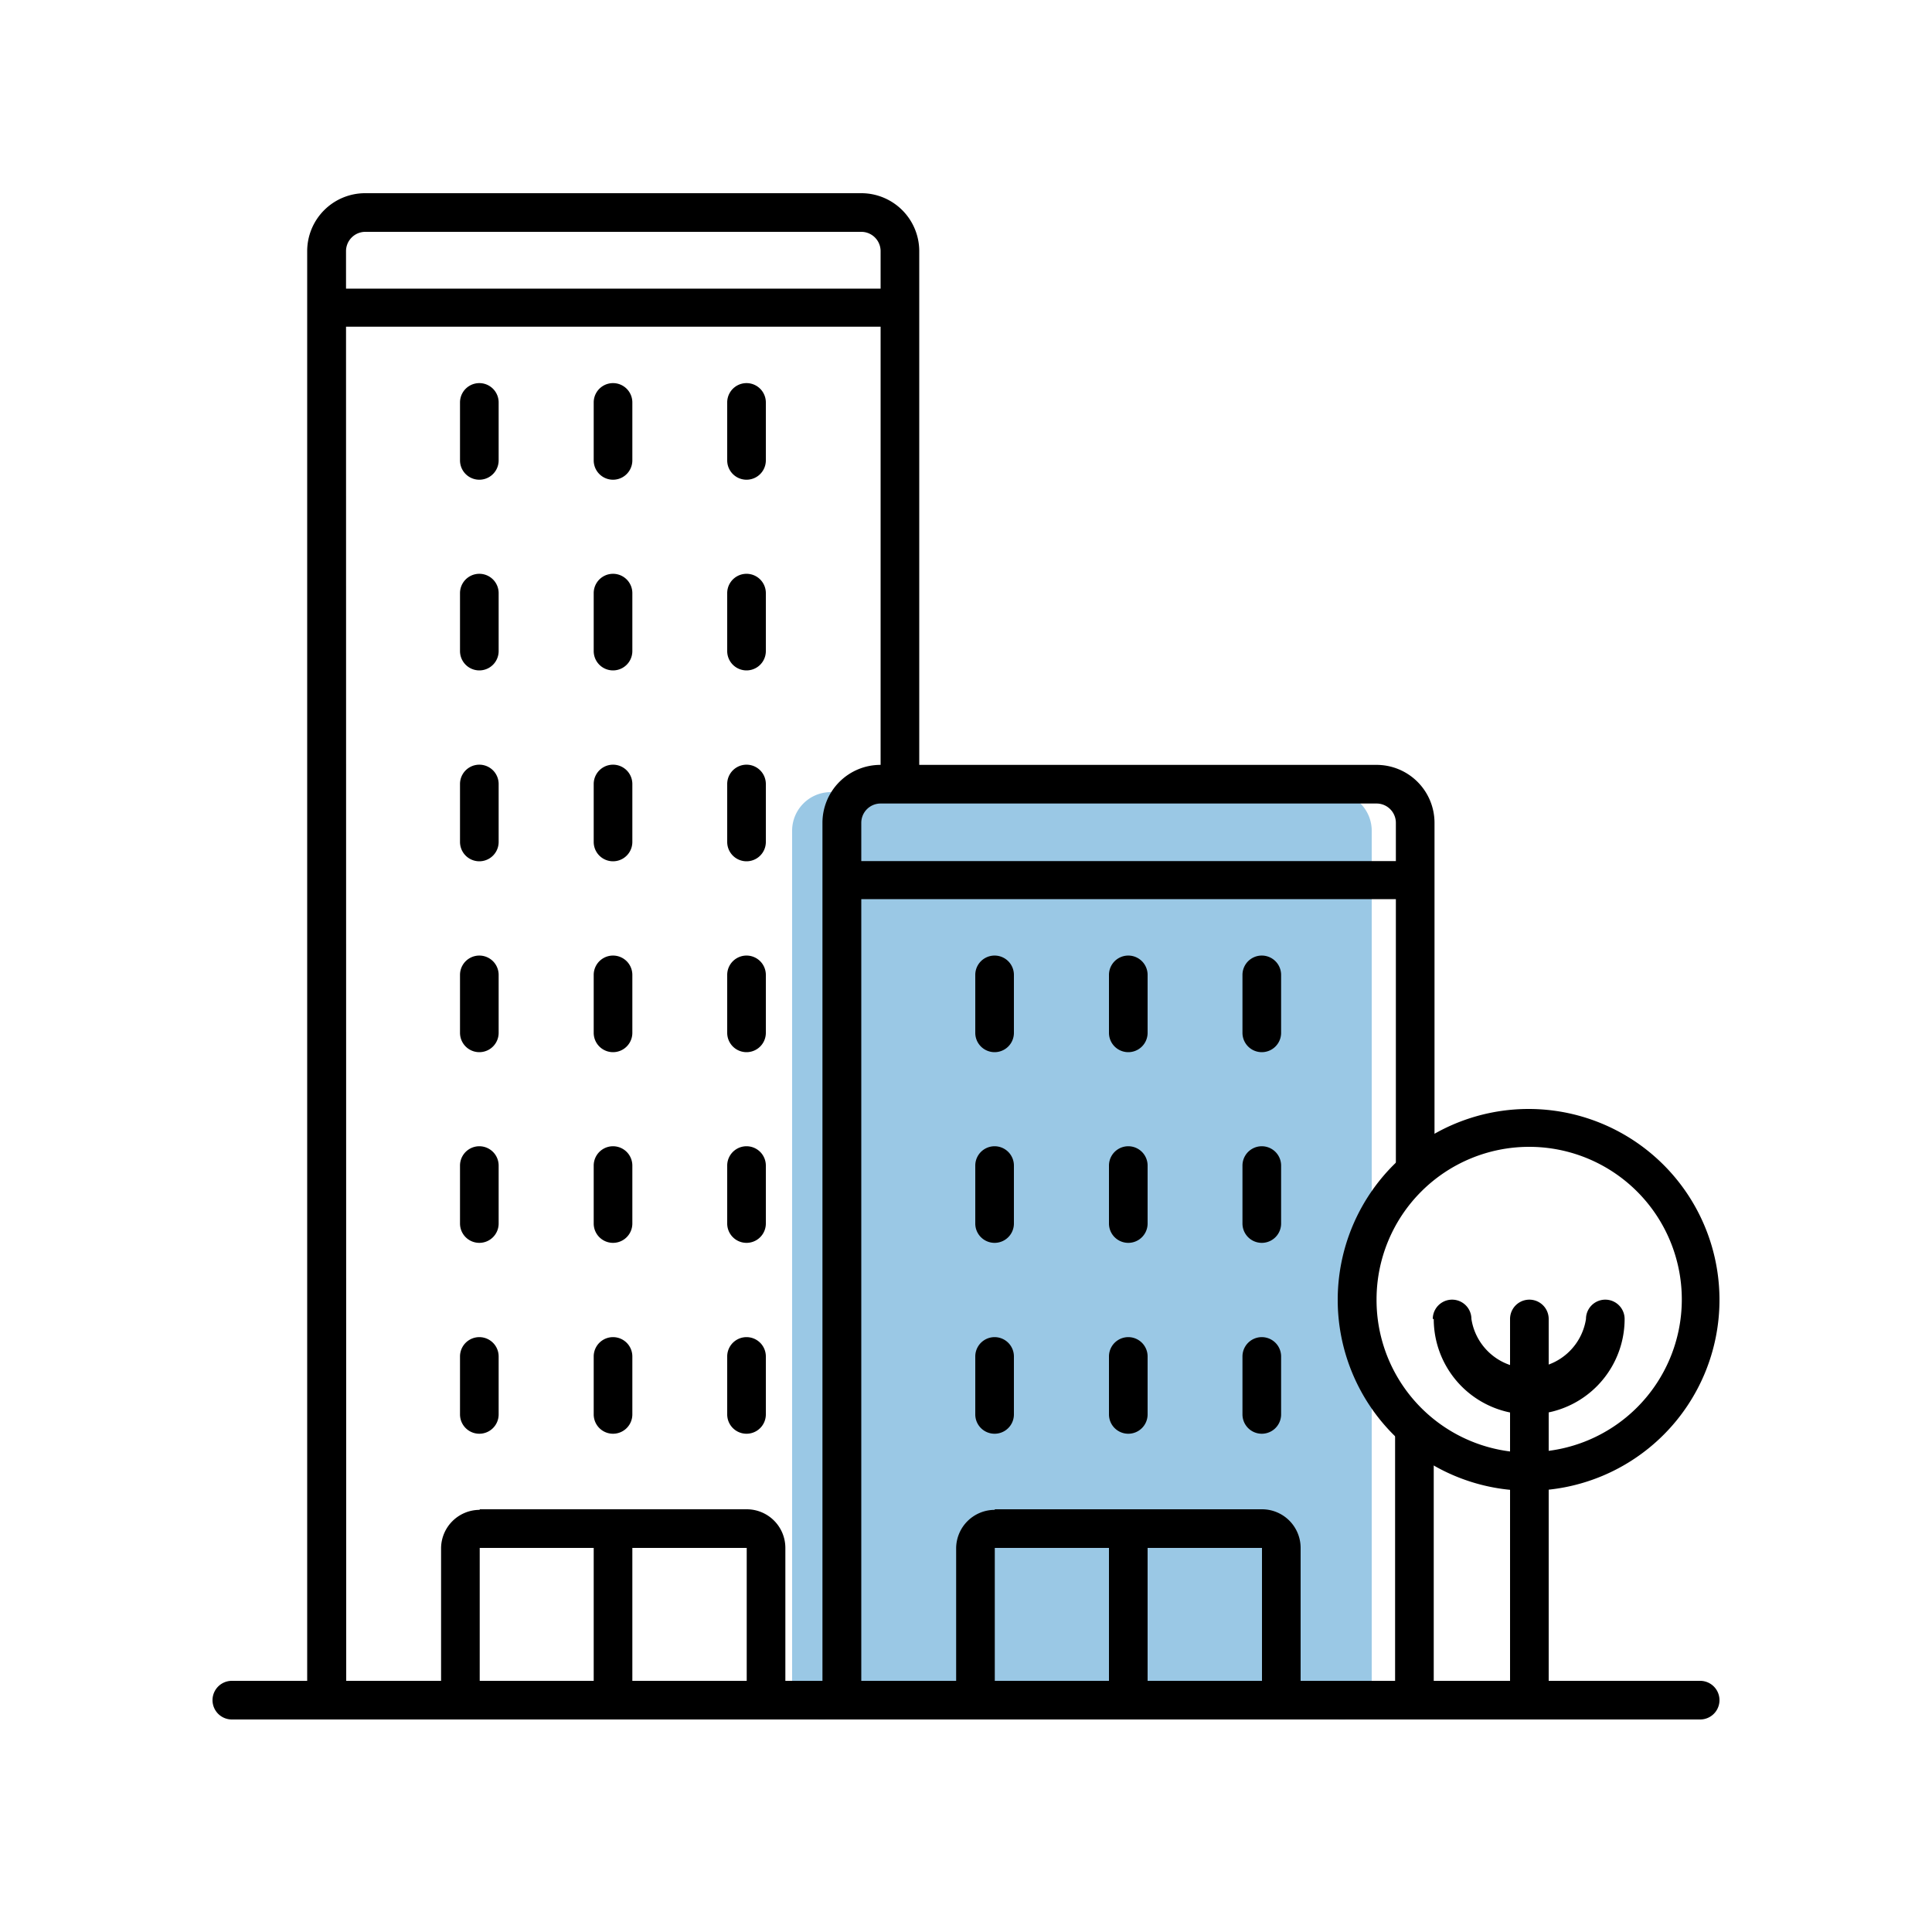 <svg id="Layer_1" data-name="Layer 1" xmlns="http://www.w3.org/2000/svg" viewBox="0 0 100 100"><defs><style>.cls-1{fill:#3692cc;fill-opacity:0.5;}</style></defs><title>setting_city</title><g id="Icons"><g id="icons-_-mi_city" data-name="icons-/-mi_city"><g id="great-value"><path id="bg" class="cls-1" d="M71,88c0,1.1-.9,1-2,1H43c-1.1,0-2,.1-2-1V43a2,2,0,0,1,2-2H69a2,2,0,0,1,2,2Z"/><path id="Line-Copy" d="M32.73,23.83v-3a1,1,0,0,0-2,0v3a1,1,0,0,0,2,0Z"/><path id="Line-Copy-13" d="M25.81,23.83v-3a1,1,0,1,0-2,0v3a1,1,0,0,0,2,0Z"/><path id="Line-Copy-14" d="M25.81,33.7v-3a1,1,0,0,0-2,0v3a1,1,0,1,0,2,0Z"/><path id="Line-Copy-15" d="M25.81,43.58v-3a1,1,0,1,0-2,0v3a1,1,0,1,0,2,0Z"/><path id="Line-Copy-16" d="M25.81,53.46v-3a1,1,0,1,0-2,0v3a1,1,0,0,0,2,0Z"/><path id="Line-Copy-17" d="M25.81,63.33v-3a1,1,0,0,0-2,0v3a1,1,0,1,0,2,0Z"/><path id="Line-Copy-18" d="M25.81,73.21v-3a1,1,0,1,0-2,0v3a1,1,0,1,0,2,0Z"/><path id="Line-Copy-7" d="M39.64,23.83v-3a1,1,0,0,0-2,0v3a1,1,0,0,0,2,0Z"/><path id="Line-Copy-8" d="M39.64,33.7v-3a1,1,0,0,0-2,0v3a1,1,0,1,0,2,0Z"/><path id="Line-Copy-9" d="M39.64,43.58v-3a1,1,0,1,0-2,0v3a1,1,0,1,0,2,0Z"/><path id="Line-Copy-10" d="M39.64,53.46v-3a1,1,0,1,0-2,0v3a1,1,0,0,0,2,0Z"/><path id="Line-Copy-11" d="M39.64,63.33v-3a1,1,0,0,0-2,0v3a1,1,0,1,0,2,0Z"/><path id="Line-Copy-12" d="M39.64,73.21v-3a1,1,0,1,0-2,0v3a1,1,0,1,0,2,0Z"/><path id="Line-Copy-2" d="M32.73,33.7v-3a1,1,0,0,0-2,0v3a1,1,0,1,0,2,0Z"/><path id="Line-Copy-3" d="M32.73,43.58v-3a1,1,0,1,0-2,0v3a1,1,0,1,0,2,0Z"/><path id="Line-Copy-19" d="M59.4,53.46v-3a1,1,0,1,0-2,0v3a1,1,0,0,0,2,0Z"/><path id="Line-Copy-20" d="M52.48,53.46v-3a1,1,0,1,0-2,0v3a1,1,0,0,0,2,0Z"/><path id="Line-Copy-21" d="M52.48,63.33v-3a1,1,0,0,0-2,0v3a1,1,0,1,0,2,0Z"/><path id="Line-Copy-22" d="M52.48,73.21v-3a1,1,0,1,0-2,0v3a1,1,0,1,0,2,0Z"/><path id="Line-Copy-23" d="M66.31,53.46v-3a1,1,0,1,0-2,0v3a1,1,0,0,0,2,0Z"/><path id="Line-Copy-24" d="M66.31,63.33v-3a1,1,0,0,0-2,0v3a1,1,0,1,0,2,0Z"/><path id="Line-Copy-25" d="M66.31,73.21v-3a1,1,0,0,0-2,0v3a1,1,0,0,0,2,0Z"/><path id="Line-Copy-26" d="M59.4,63.33v-3a1,1,0,0,0-2,0v3a1,1,0,1,0,2,0Z"/><path id="Line-Copy-27" d="M59.4,73.21v-3a1,1,0,1,0-2,0v3a1,1,0,1,0,2,0Z"/><path id="Line-Copy-4" d="M32.73,53.46v-3a1,1,0,1,0-2,0v3a1,1,0,0,0,2,0Z"/><path id="Line-Copy-5" d="M32.73,63.33v-3a1,1,0,0,0-2,0v3a1,1,0,1,0,2,0Z"/><path id="Line-Copy-6" d="M32.73,73.21v-3a1,1,0,1,0-2,0v3a1,1,0,1,0,2,0Z"/><path id="Line-Copy-28" d="M32.73,88V79.14a1,1,0,1,0-2,0V88a1,1,0,1,0,2,0Z"/><path id="Rectangle-15" d="M17.91,13a1,1,0,0,1,1-1H44.58a1,1,0,0,1,1,1V40.62h2V13a3,3,0,0,0-3-3H18.9a3,3,0,0,0-3,3V87a1.79,1.79,0,0,0,1.12,1.79,3.74,3.74,0,0,0,1.6.18H45.57V87H18.64a6.66,6.66,0,0,1-.72,0Z"/><path id="Rectangle-15-Copy" d="M71.51,87H45.3a6.66,6.66,0,0,1-.72,0V42.59a1,1,0,0,1,1-1H71.25a1,1,0,0,1,1,1V60.37h2V42.59a3,3,0,0,0-3-3H45.57a3,3,0,0,0-3,3V87a1.79,1.79,0,0,0,1.12,1.79,3.74,3.74,0,0,0,1.6.18H71.5a3.74,3.74,0,0,0,1.6-.18A1.79,1.79,0,0,0,74.21,87V74.2h-2V87A6.66,6.66,0,0,1,71.51,87Z"/><polygon id="Line" points="16.93 16.91 46.56 16.91 46.56 14.94 16.93 14.94 16.93 16.91"/><polygon id="Line-2" data-name="Line" points="43.59 46.54 73.22 46.54 73.22 44.57 43.59 44.57 43.59 46.54"/><path id="Line-3" data-name="Line" d="M12,89H88a1,1,0,0,0,0-2H12a1,1,0,1,0,0,2Z"/><path id="Oval-8" d="M79.15,77.16A9.88,9.88,0,1,1,89,67.28,9.88,9.88,0,0,1,79.15,77.16Zm0-2a7.9,7.9,0,1,0-7.9-7.9A7.9,7.9,0,0,0,79.15,75.19Z"/><path id="Line-2-2" data-name="Line-2" d="M78.16,68.27V88a1,1,0,0,0,2,0V68.27a1,1,0,0,0-2,0Z"/><path id="Oval-9" d="M74.21,68.27a4.94,4.94,0,0,0,9.88,0,1,1,0,1,0-2,0,3,3,0,0,1-5.93,0,1,1,0,0,0-2,0Z"/><path id="Rectangle-16" d="M24.83,80.12V87H38.65V80.12Zm0-2H38.65a2,2,0,0,1,2,2V87a2,2,0,0,1-2,2H24.83a2,2,0,0,1-2-2V80.12A2,2,0,0,1,24.83,78.15Z"/><path id="Line-Copy-28-2" data-name="Line-Copy-28" d="M59.4,88V79.14a1,1,0,1,0-2,0V88a1,1,0,1,0,2,0Z"/><path id="Rectangle-16-2" data-name="Rectangle-16" d="M51.49,80.12V87H65.32V80.12Zm0-2H65.32a2,2,0,0,1,2,2V87a2,2,0,0,1-2,2H51.49a2,2,0,0,1-2-2V80.12A2,2,0,0,1,51.49,78.15Z"/></g></g></g></svg>